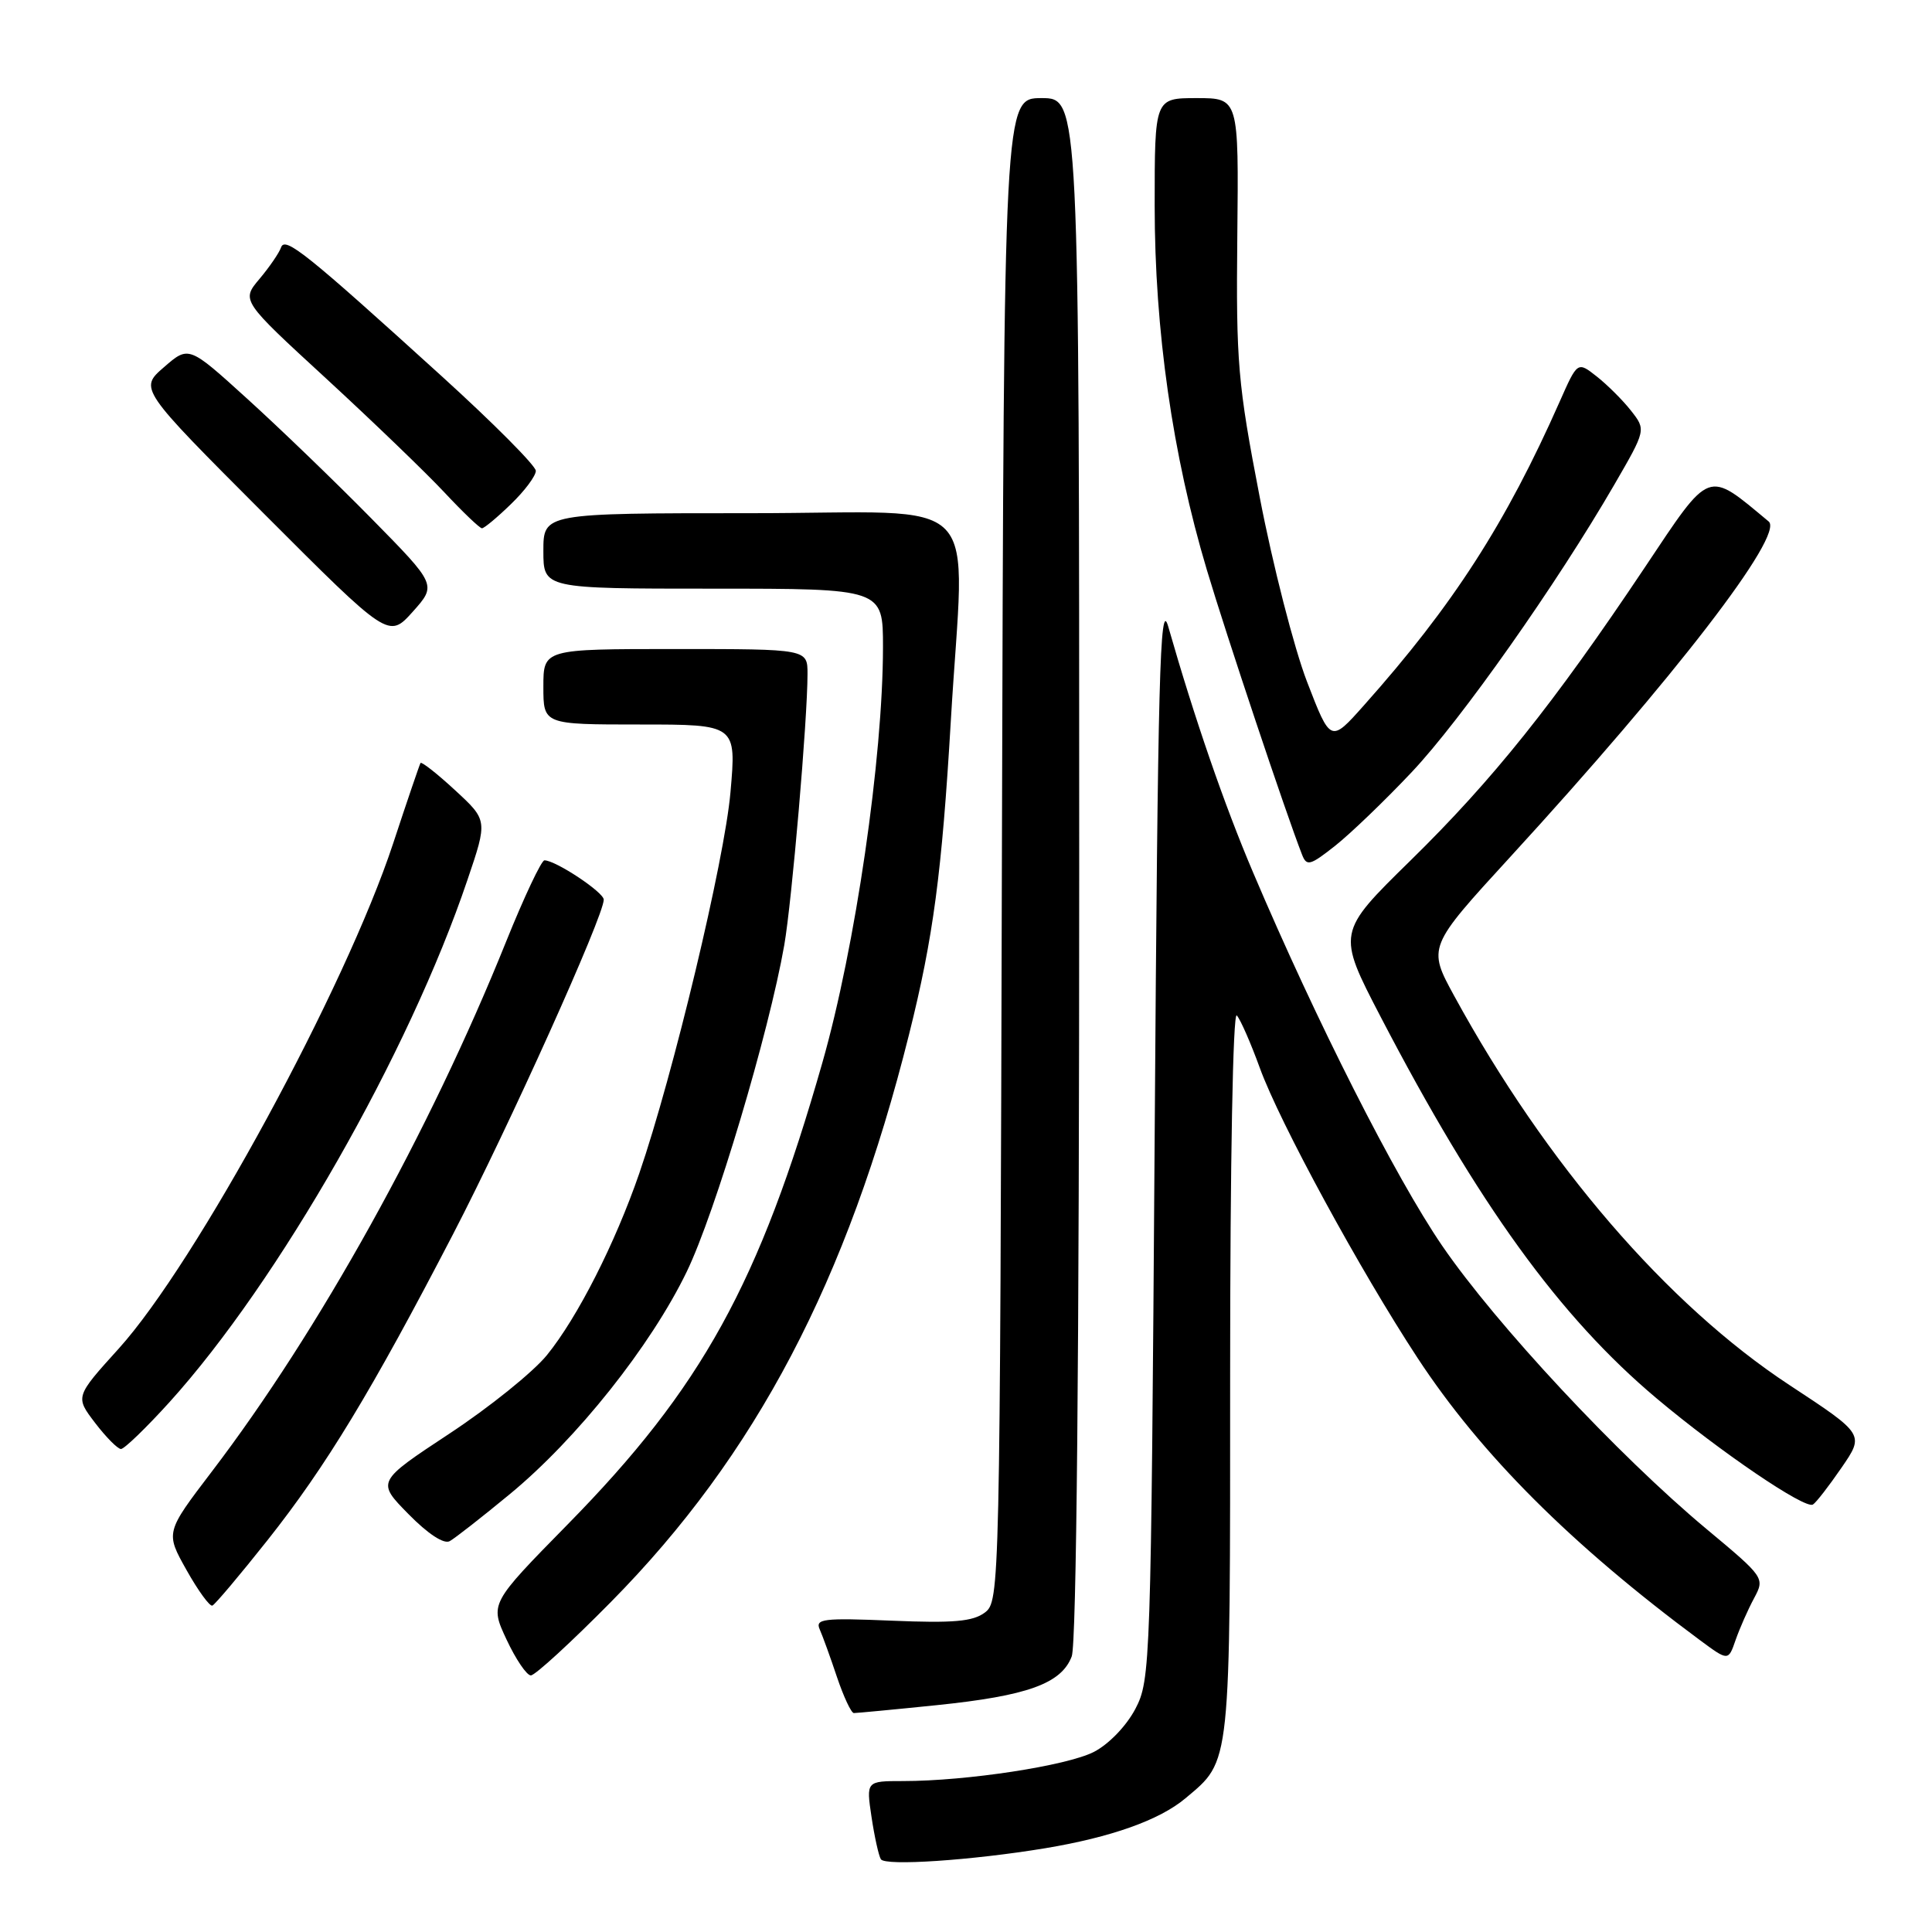 <?xml version="1.0" encoding="UTF-8" standalone="no"?>
<!DOCTYPE svg PUBLIC "-//W3C//DTD SVG 1.1//EN" "http://www.w3.org/Graphics/SVG/1.1/DTD/svg11.dtd" >
<svg xmlns="http://www.w3.org/2000/svg" xmlns:xlink="http://www.w3.org/1999/xlink" version="1.1" viewBox="0 0 256 256">
 <g >
 <path fill="currentColor"
d=" M 138.50 244.90 C 147.22 243.45 153.64 241.17 157.07 238.29 C 163.15 233.17 163.00 234.60 163.00 181.85 C 163.00 154.16 163.37 134.00 163.88 134.55 C 164.36 135.07 165.73 138.20 166.93 141.50 C 169.56 148.74 180.22 168.34 187.85 179.96 C 196.24 192.74 208.22 204.71 225.25 217.33 C 229.01 220.11 229.01 220.11 229.98 217.30 C 230.52 215.76 231.61 213.28 232.42 211.78 C 233.86 209.08 233.83 209.03 226.07 202.56 C 214.42 192.84 198.24 175.50 191.09 165.06 C 184.90 156.01 174.42 135.33 166.03 115.58 C 162.21 106.60 158.28 95.19 154.79 83.00 C 153.70 79.19 153.42 89.53 153.00 150.50 C 152.51 220.81 152.45 222.59 150.44 226.44 C 149.24 228.71 146.92 231.12 144.94 232.14 C 141.36 233.97 128.11 236.00 119.66 236.00 C 114.77 236.00 114.77 236.00 115.48 240.75 C 115.87 243.36 116.43 245.89 116.72 246.36 C 117.29 247.28 128.75 246.51 138.50 244.90 Z  M 124.05 225.95 C 136.15 224.71 140.64 223.09 142.01 219.48 C 142.64 217.81 143.00 180.04 143.00 114.93 C 143.00 13.00 143.00 13.00 138.01 13.00 C 133.03 13.00 133.03 13.00 132.76 112.58 C 132.50 210.83 132.47 212.18 130.50 213.67 C 128.92 214.86 126.33 215.09 118.21 214.75 C 109.08 214.37 107.99 214.50 108.62 215.91 C 109.01 216.79 110.04 219.63 110.91 222.24 C 111.79 224.84 112.79 226.98 113.14 226.99 C 113.50 226.99 118.41 226.53 124.05 225.95 Z  M 80.97 212.25 C 100.14 192.83 112.29 169.70 120.45 137.08 C 123.67 124.22 124.80 115.68 125.99 95.50 C 127.80 64.56 131.11 68.00 99.50 68.00 C 72.00 68.00 72.00 68.00 72.00 73.00 C 72.00 78.00 72.00 78.00 94.50 78.00 C 117.00 78.00 117.00 78.00 117.00 85.75 C 116.99 100.45 113.34 125.49 108.97 140.80 C 100.62 170.07 92.99 183.90 75.23 201.98 C 64.90 212.50 64.90 212.50 67.12 217.25 C 68.34 219.86 69.79 222.00 70.34 222.00 C 70.90 222.00 75.68 217.61 80.97 212.25 Z  M 35.45 204.08 C 43.20 194.30 49.23 184.35 60.05 163.50 C 67.45 149.23 80.00 121.38 80.00 119.21 C 80.00 118.23 73.63 114.00 72.14 114.00 C 71.74 114.00 69.45 118.84 67.07 124.75 C 56.93 149.96 42.23 176.42 28.06 195.00 C 21.92 203.06 21.92 203.06 24.71 208.03 C 26.24 210.76 27.79 212.89 28.14 212.75 C 28.49 212.61 31.78 208.71 35.45 204.08 Z  M 67.53 198.00 C 76.42 190.68 86.24 178.34 91.00 168.50 C 94.76 160.73 101.89 136.83 103.92 125.23 C 104.93 119.41 107.00 95.33 107.00 89.30 C 107.00 86.00 107.00 86.00 89.50 86.00 C 72.00 86.00 72.00 86.00 72.00 91.00 C 72.00 96.00 72.00 96.00 84.79 96.00 C 97.58 96.00 97.58 96.00 96.79 104.99 C 96.00 114.01 89.20 142.42 84.70 155.50 C 81.50 164.77 76.53 174.56 72.47 179.56 C 70.66 181.79 64.84 186.48 59.54 189.97 C 49.90 196.33 49.90 196.33 54.12 200.62 C 56.70 203.25 58.82 204.64 59.59 204.21 C 60.29 203.82 63.86 201.03 67.53 198.00 Z  M 244.01 194.48 C 247.05 190.06 247.05 190.06 237.10 183.52 C 220.92 172.88 204.86 154.24 192.71 132.00 C 189.16 125.50 189.16 125.50 200.16 113.50 C 221.85 89.84 236.47 70.86 234.36 69.10 C 226.11 62.24 226.75 62.00 217.91 75.24 C 205.88 93.24 197.81 103.33 186.88 114.04 C 177.15 123.58 177.15 123.58 182.94 134.73 C 195.87 159.57 206.66 174.50 219.53 185.31 C 227.92 192.36 239.18 200.01 240.22 199.36 C 240.64 199.11 242.34 196.91 244.01 194.48 Z  M 22.45 185.80 C 36.90 169.82 54.19 139.54 61.94 116.59 C 64.62 108.69 64.62 108.69 60.29 104.70 C 57.91 102.50 55.85 100.89 55.72 101.10 C 55.59 101.32 53.95 106.12 52.09 111.77 C 45.77 130.91 25.96 167.38 15.73 178.70 C 9.96 185.08 9.96 185.08 12.60 188.54 C 14.05 190.44 15.60 192.00 16.03 192.00 C 16.47 192.00 19.36 189.21 22.45 185.80 Z  M 187.08 102.29 C 193.60 95.38 206.25 77.43 213.90 64.23 C 218.11 56.96 218.11 56.96 216.12 54.42 C 215.02 53.02 212.97 50.98 211.57 49.88 C 209.03 47.88 209.03 47.88 206.67 53.21 C 199.54 69.33 192.53 80.22 180.73 93.46 C 176.31 98.43 176.31 98.43 173.19 90.34 C 171.48 85.90 168.65 74.89 166.92 65.88 C 164.01 50.80 163.78 48.05 163.95 31.25 C 164.14 13.00 164.14 13.00 158.57 13.00 C 153.00 13.00 153.00 13.00 153.00 27.25 C 153.00 43.77 155.36 60.28 159.91 75.50 C 162.47 84.08 170.41 107.84 172.53 113.25 C 173.14 114.82 173.60 114.69 176.94 112.05 C 178.99 110.42 183.56 106.03 187.08 102.29 Z  M 49.19 68.68 C 44.41 63.82 37.01 56.69 32.75 52.83 C 25.01 45.80 25.01 45.80 21.73 48.65 C 18.44 51.50 18.44 51.50 34.97 68.06 C 51.50 84.61 51.50 84.61 54.69 81.06 C 57.87 77.50 57.87 77.50 49.19 68.68 Z  M 67.70 66.80 C 69.52 65.05 71.00 63.06 71.00 62.39 C 71.00 61.72 65.38 56.07 58.52 49.84 C 40.58 33.55 37.75 31.28 37.24 32.79 C 37.00 33.49 35.72 35.37 34.39 36.95 C 31.97 39.82 31.97 39.82 43.22 50.16 C 49.40 55.85 56.45 62.64 58.89 65.25 C 61.33 67.86 63.57 70.00 63.86 70.00 C 64.16 70.00 65.89 68.56 67.70 66.80 Z "/>
</g>
</svg>